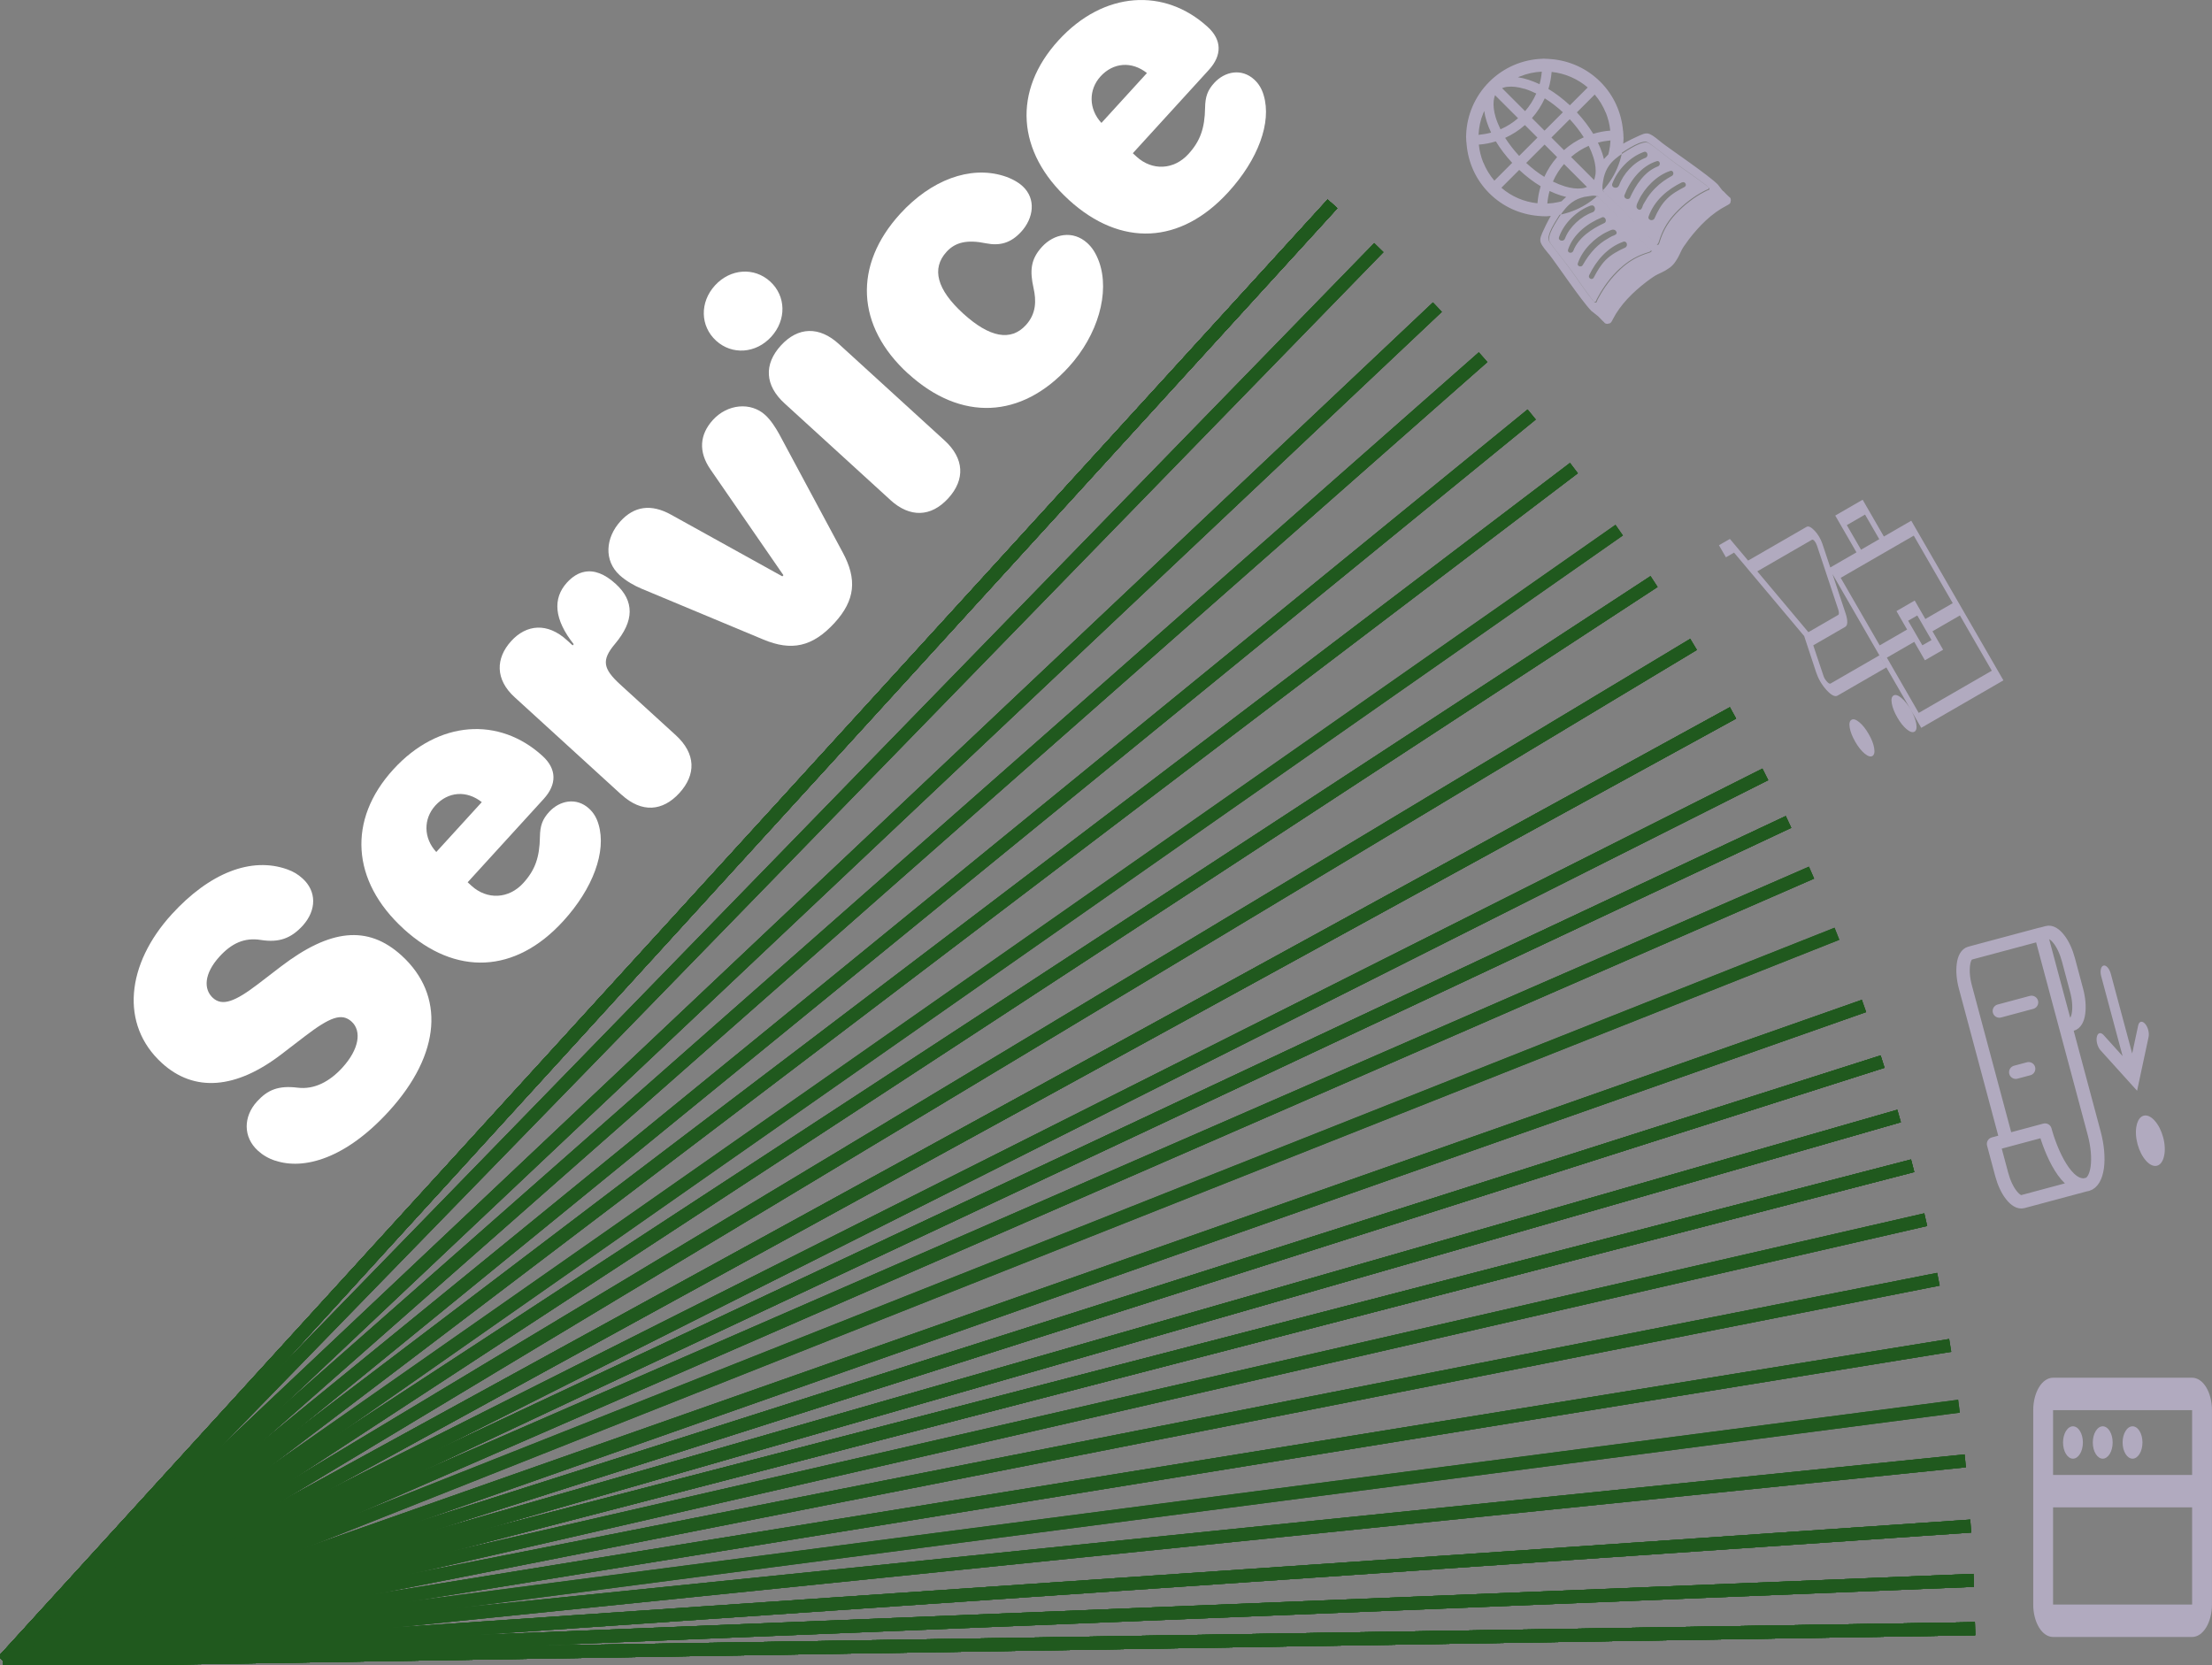 <svg width="340" height="256" viewBox="0 0 340 256" fill="none" xmlns="http://www.w3.org/2000/svg">
<rect x="0" y="0" width="340" height="256" fill="#808080" stroke="none"/>
<g clip-path="url(#clip0_1385_8901)">
<path d="M204.808 31.347L0.508 255.313" stroke="#20591E" stroke-width="2" stroke-miterlimit="10"/>
<path d="M204.808 31.347L0.508 255.313" stroke="#20591E" stroke-width="2" stroke-miterlimit="10"/>
<path d="M204.808 31.347L0.508 255.313" stroke="#20591E" stroke-width="2" stroke-miterlimit="10"/>
<path d="M204.808 31.347L0.508 255.313" stroke="#20591E" stroke-width="2" stroke-miterlimit="10"/>
<path d="M204.808 31.347L0.508 255.313" stroke="#20591E" stroke-width="2" stroke-miterlimit="10"/>
<path d="M204.808 31.347L0.508 255.313" stroke="#20591E" stroke-width="2" stroke-miterlimit="10"/>
<path d="M204.808 31.347L0.508 255.313" stroke="#20591E" stroke-width="2" stroke-miterlimit="10"/>
<path d="M204.808 31.347L0.508 255.313" stroke="#20591E" stroke-width="2" stroke-miterlimit="10"/>
<path d="M204.808 31.347L0.508 255.313" stroke="#20591E" stroke-width="2" stroke-miterlimit="10"/>
<path d="M204.808 31.347L0.508 255.313" stroke="#20591E" stroke-width="2" stroke-miterlimit="10"/>
<path d="M204.808 31.347L0.508 255.313" stroke="#20591E" stroke-width="2" stroke-miterlimit="10"/>
<path d="M42.316 178.429C41.272 178.092 40.372 177.556 39.637 176.883C37.363 174.808 37.37 171.668 39.507 169.324C41.135 167.538 42.79 166.844 45.73 167.201C48.334 167.531 50.683 166.246 52.62 164.13C55.203 161.299 55.629 158.502 54.049 157.052C52.531 155.671 50.745 156.324 46.802 159.347L43.271 162.055C36.292 167.414 29.869 167.971 24.875 163.408C18.41 157.506 19.413 148.209 26.393 140.554C32.211 134.177 38.634 131.662 44.171 133.648C45.064 133.971 45.785 134.384 46.52 135.057C48.664 137.008 48.684 139.894 46.548 142.279C44.714 144.285 42.866 144.924 40.111 144.498C37.549 144.079 35.584 145.027 33.736 147.054C31.339 149.686 31.277 152.084 32.726 153.404C34.176 154.723 36.127 153.974 39.637 151.294L43.168 148.587C50.725 142.815 56.522 142.141 61.743 146.903C68.365 152.95 67.857 161.965 59.758 170.843C53.143 178.092 46.713 179.9 42.309 178.415L42.316 178.429Z" fill="white"/>
<path d="M62.039 142.787C53.988 135.442 53.39 126.021 60.452 118.284C67.411 110.657 76.767 110.162 83.389 116.209C85.574 118.201 85.635 120.551 83.561 122.826L71.883 135.627L72.46 136.156C74.864 138.355 78.196 138.204 80.428 135.751C82.242 133.765 82.943 131.786 82.991 128.646C83.018 126.914 83.382 125.939 84.399 124.819C86.006 123.06 88.589 122.51 90.547 124.303C91.241 124.935 91.722 125.746 92.004 126.736C93.24 130.886 91.152 136.582 86.57 141.599C79.206 149.672 70.035 150.092 62.032 142.787H62.039ZM74.053 123.307C71.704 121.452 68.874 121.685 66.923 123.822C65.034 125.897 65.103 128.866 67.06 130.975L74.06 123.3L74.053 123.307Z" fill="white"/>
<path d="M95.521 122.166L79.089 107.166C76.121 104.459 76.149 101.208 78.587 98.535C80.93 95.972 84.138 95.677 87.126 98.398L88.019 99.209L88.184 99.03C85.168 95.217 84.914 92.001 87.154 89.548C87.985 88.634 88.905 88.077 89.833 87.906C91.337 87.603 92.945 88.215 94.641 89.761C96.091 91.08 96.798 92.502 96.785 94.042C96.771 95.581 96.008 97.216 94.552 98.955C92.402 101.49 92.677 102.803 95.376 105.263L103.874 113.02C106.993 115.872 106.993 119.095 104.43 121.905C101.868 124.715 98.653 125.011 95.534 122.166H95.521Z" fill="white"/>
<path d="M117.325 98.309L98.591 90.489C97.499 90.029 96.256 89.335 95.246 88.421C92.793 86.181 93.061 82.662 95.376 80.12C97.472 77.825 100.061 77.406 103.153 79.124L120.251 88.599L120.416 88.421L109.225 72.197C107.281 69.401 107.57 66.762 109.583 64.55C111.822 62.096 115.394 61.76 117.627 63.801C118.472 64.57 119.234 65.759 119.77 66.735L129.532 84.923C131.751 89.032 131.469 92.248 128.295 95.732C124.874 99.477 121.639 100.116 117.325 98.309Z" fill="white"/>
<path d="M110.07 52.374C107.618 50.134 107.535 46.464 109.899 43.874C112.262 41.29 115.923 41.036 118.376 43.269C120.828 45.509 120.91 49.178 118.547 51.769C116.184 54.359 112.523 54.607 110.07 52.374ZM136.855 76.856L120.581 62C117.572 59.252 117.379 56.016 120.024 53.116C122.669 50.216 125.932 50.134 128.941 52.882L145.194 67.717C148.203 70.466 148.395 73.702 145.751 76.602C143.106 79.502 139.863 79.605 136.855 76.863V76.856Z" fill="white"/>
<path d="M139.596 57.452C131.572 50.127 131.139 40.782 138.366 32.866C143.126 27.65 149.096 25.451 154.228 27.032C155.375 27.382 156.446 27.953 157.161 28.605C159.325 30.578 158.844 33.574 156.969 35.621C155.382 37.36 153.692 37.82 151.583 37.408C148.691 36.81 146.85 37.215 145.49 38.713C143.147 41.276 143.999 44.506 148.038 48.189C152.098 51.893 155.375 52.511 157.69 49.969C159.297 48.209 159.29 46.196 158.865 44.293C158.274 41.627 158.404 39.868 160.156 37.95C161.99 35.944 164.91 35.339 167.135 37.373C167.85 38.026 168.441 38.892 168.935 40.239C170.625 44.973 168.764 51.487 164.271 56.414C156.989 64.398 147.715 64.845 139.596 57.438V57.452Z" fill="white"/>
<path d="M164.278 30.715C156.227 23.369 155.629 13.949 162.691 6.212C169.65 -1.416 179.006 -1.91 185.628 4.137C187.813 6.129 187.875 8.479 185.8 10.754L174.122 23.555L174.699 24.084C177.103 26.283 180.435 26.132 182.667 23.679C184.481 21.693 185.182 19.714 185.23 16.574C185.257 14.842 185.621 13.866 186.638 12.746C188.245 10.987 190.828 10.438 192.786 12.231C193.48 12.863 193.961 13.674 194.243 14.664C195.479 18.814 193.391 24.51 188.809 29.526C181.445 37.6 172.274 38.019 164.271 30.715H164.278ZM176.293 11.228C173.943 9.372 171.113 9.606 169.162 11.743C167.273 13.818 167.342 16.787 169.299 18.896L176.299 11.221L176.293 11.228Z" fill="white"/>
<path d="M211.938 38.067L0.508 255.313" stroke="#20591E" stroke-width="2" stroke-miterlimit="10"/>
<path d="M211.938 38.067L0.508 255.313" stroke="#20591E" stroke-width="2" stroke-miterlimit="10"/>
<path d="M211.938 38.067L0.508 255.313" stroke="#20591E" stroke-width="2" stroke-miterlimit="10"/>
<path d="M220.938 47.213L0.508 255.313" stroke="#20591E" stroke-width="2" stroke-miterlimit="10"/>
<path d="M220.938 47.213L0.508 255.313" stroke="#20591E" stroke-width="2" stroke-miterlimit="10"/>
<path d="M220.938 47.213L0.508 255.313" stroke="#20591E" stroke-width="2" stroke-miterlimit="10"/>
<path d="M227.965 54.909L0.508 255.313" stroke="#20591E" stroke-width="2" stroke-miterlimit="10"/>
<path d="M227.965 54.909L0.508 255.313" stroke="#20591E" stroke-width="2" stroke-miterlimit="10"/>
<path d="M227.965 54.909L0.508 255.313" stroke="#20591E" stroke-width="2" stroke-miterlimit="10"/>
<path d="M235.432 63.718L0.508 255.313" stroke="#20591E" stroke-width="2" stroke-miterlimit="10"/>
<path d="M235.432 63.718L0.508 255.313" stroke="#20591E" stroke-width="2" stroke-miterlimit="10"/>
<path d="M235.432 63.718L0.508 255.313" stroke="#20591E" stroke-width="2" stroke-miterlimit="10"/>
<path d="M241.924 71.957L0.508 255.313" stroke="#20591E" stroke-width="2" stroke-miterlimit="10"/>
<path d="M241.924 71.957L0.508 255.313" stroke="#20591E" stroke-width="2" stroke-miterlimit="10"/>
<path d="M241.924 71.957L0.508 255.313" stroke="#20591E" stroke-width="2" stroke-miterlimit="10"/>
<path d="M248.883 81.494L0.508 255.313" stroke="#20591E" stroke-width="2" stroke-miterlimit="10"/>
<path d="M248.883 81.494L0.508 255.313" stroke="#20591E" stroke-width="2" stroke-miterlimit="10"/>
<path d="M254.241 89.397L0.508 255.313" stroke="#20591E" stroke-width="2" stroke-miterlimit="10"/>
<path d="M254.241 89.397L0.508 255.313" stroke="#20591E" stroke-width="2" stroke-miterlimit="10"/>
<path d="M254.241 89.397L0.508 255.313" stroke="#20591E" stroke-width="2" stroke-miterlimit="10"/>
<path d="M260.314 99.058L0.508 255.313" stroke="#20591E" stroke-width="2" stroke-miterlimit="10"/>
<path d="M260.314 99.058L0.508 255.313" stroke="#20591E" stroke-width="2" stroke-miterlimit="10"/>
<path d="M260.314 99.058L0.508 255.313" stroke="#20591E" stroke-width="2" stroke-miterlimit="10"/>
<path d="M266.373 109.592L0.508 255.313" stroke="#20591E" stroke-width="2" stroke-miterlimit="10"/>
<path d="M266.373 109.592L0.508 255.313" stroke="#20591E" stroke-width="2" stroke-miterlimit="10"/>
<path d="M266.373 109.592L0.508 255.313" stroke="#20591E" stroke-width="2" stroke-miterlimit="10"/>
<path d="M266.373 109.592L0.508 255.313" stroke="#20591E" stroke-width="2" stroke-miterlimit="10"/>
<path d="M271.346 119.04L0.508 255.313" stroke="#20591E" stroke-width="2" stroke-miterlimit="10"/>
<path d="M271.346 119.04L0.508 255.313" stroke="#20591E" stroke-width="2" stroke-miterlimit="10"/>
<path d="M271.346 119.04L0.508 255.313" stroke="#20591E" stroke-width="2" stroke-miterlimit="10"/>
<path d="M274.904 126.351L0.508 255.313" stroke="#20591E" stroke-width="2" stroke-miterlimit="10"/>
<path d="M274.904 126.351L0.508 255.313" stroke="#20591E" stroke-width="2" stroke-miterlimit="10"/>
<path d="M274.904 126.351L0.508 255.313" stroke="#20591E" stroke-width="2" stroke-miterlimit="10"/>
<path d="M274.904 126.351L0.508 255.313" stroke="#20591E" stroke-width="2" stroke-miterlimit="10"/>
<path d="M278.442 134.15L0.508 255.313" stroke="#20591E" stroke-width="2" stroke-miterlimit="10"/>
<path d="M278.442 134.15L0.508 255.313" stroke="#20591E" stroke-width="2" stroke-miterlimit="10"/>
<path d="M278.442 134.15L0.508 255.313" stroke="#20591E" stroke-width="2" stroke-miterlimit="10"/>
<path d="M282.351 143.543L0.508 255.313" stroke="#20591E" stroke-width="2" stroke-miterlimit="10"/>
<path d="M282.351 143.543L0.508 255.313" stroke="#20591E" stroke-width="2" stroke-miterlimit="10"/>
<path d="M286.507 154.64L0.508 255.313" stroke="#20591E" stroke-width="2" stroke-miterlimit="10"/>
<path d="M286.507 154.64L0.508 255.313" stroke="#20591E" stroke-width="2" stroke-miterlimit="10"/>
<path d="M286.507 154.64L0.508 255.313" stroke="#20591E" stroke-width="2" stroke-miterlimit="10"/>
<path d="M289.365 163.195L0.508 255.313" stroke="#20591E" stroke-width="2" stroke-miterlimit="10"/>
<path d="M289.365 163.195L0.508 255.313" stroke="#20591E" stroke-width="2" stroke-miterlimit="10"/>
<path d="M289.365 163.195L0.508 255.313" stroke="#20591E" stroke-width="2" stroke-miterlimit="10"/>
<path d="M289.365 163.195L0.508 255.313" stroke="#20591E" stroke-width="2" stroke-miterlimit="10"/>
<path d="M291.9 171.558L0.508 255.313" stroke="#20591E" stroke-width="2" stroke-miterlimit="10"/>
<path d="M291.9 171.558L0.508 255.313" stroke="#20591E" stroke-width="2" stroke-miterlimit="10"/>
<path d="M291.9 171.558L0.508 255.313" stroke="#20591E" stroke-width="2" stroke-miterlimit="10"/>
<path d="M291.9 171.558L0.508 255.313" stroke="#20591E" stroke-width="2" stroke-miterlimit="10"/>
<path d="M293.988 179.205L0.508 255.313" stroke="#20591E" stroke-width="2" stroke-miterlimit="10"/>
<path d="M293.988 179.205L0.508 255.313" stroke="#20591E" stroke-width="2" stroke-miterlimit="10"/>
<path d="M293.988 179.205L0.508 255.313" stroke="#20591E" stroke-width="2" stroke-miterlimit="10"/>
<path d="M293.988 179.205L0.508 255.313" stroke="#20591E" stroke-width="2" stroke-miterlimit="10"/>
<path d="M296.001 187.492L0.508 255.313" stroke="#20591E" stroke-width="2" stroke-miterlimit="10"/>
<path d="M296.001 187.492L0.508 255.313" stroke="#20591E" stroke-width="2" stroke-miterlimit="10"/>
<path d="M296.001 187.492L0.508 255.313" stroke="#20591E" stroke-width="2" stroke-miterlimit="10"/>
<path d="M297.945 196.652L0.508 255.313" stroke="#20591E" stroke-width="2" stroke-miterlimit="10"/>
<path d="M297.945 196.652L0.508 255.313" stroke="#20591E" stroke-width="2" stroke-miterlimit="10"/>
<path d="M297.945 196.652L0.508 255.313" stroke="#20591E" stroke-width="2" stroke-miterlimit="10"/>
<path d="M299.758 206.822L0.508 255.313" stroke="#20591E" stroke-width="2" stroke-miterlimit="10"/>
<path d="M299.758 206.822L0.508 255.313" stroke="#20591E" stroke-width="2" stroke-miterlimit="10"/>
<path d="M299.758 206.822L0.508 255.313" stroke="#20591E" stroke-width="2" stroke-miterlimit="10"/>
<path d="M301.112 216.167L0.508 255.313" stroke="#20591E" stroke-width="2" stroke-miterlimit="10"/>
<path d="M301.112 216.167L0.508 255.313" stroke="#20591E" stroke-width="2" stroke-miterlimit="10"/>
<path d="M302.073 224.57L0.508 255.313" stroke="#20591E" stroke-width="2" stroke-miterlimit="10"/>
<path d="M302.073 224.57L0.508 255.313" stroke="#20591E" stroke-width="2" stroke-miterlimit="10"/>
<path d="M302.073 224.57L0.508 255.313" stroke="#20591E" stroke-width="2" stroke-miterlimit="10"/>
<path d="M302.911 234.596L0.508 255.313" stroke="#20591E" stroke-width="2" stroke-miterlimit="10"/>
<path d="M302.911 234.596L0.508 255.313" stroke="#20591E" stroke-width="2" stroke-miterlimit="10"/>
<path d="M302.911 234.596L0.508 255.313" stroke="#20591E" stroke-width="2" stroke-miterlimit="10"/>
<path d="M302.911 234.596L0.508 255.313" stroke="#20591E" stroke-width="2" stroke-miterlimit="10"/>
<path d="M303.372 242.938L0.508 255.313" stroke="#20591E" stroke-width="2" stroke-miterlimit="10"/>
<path d="M303.372 242.938L0.508 255.313" stroke="#20591E" stroke-width="2" stroke-miterlimit="10"/>
<path d="M303.372 242.938L0.508 255.313" stroke="#20591E" stroke-width="2" stroke-miterlimit="10"/>
<path d="M303.372 242.938L0.508 255.313" stroke="#20591E" stroke-width="2" stroke-miterlimit="10"/>
<path d="M303.372 242.938L0.508 255.313" stroke="#20591E" stroke-width="2" stroke-miterlimit="10"/>
<path d="M303.571 250.372L0.508 255.313" stroke="#20591E" stroke-width="2" stroke-miterlimit="10"/>
<path d="M303.571 250.372L0.508 255.313" stroke="#20591E" stroke-width="2" stroke-miterlimit="10"/>
<path d="M303.571 250.372L0.508 255.313" stroke="#20591E" stroke-width="2" stroke-miterlimit="10"/>
<path d="M303.571 250.372L0.508 255.313" stroke="#20591E" stroke-width="2" stroke-miterlimit="10"/>
<path d="M303.571 250.372L0.508 255.313" stroke="#20591E" stroke-width="2" stroke-miterlimit="10"/>
<path d="M303.571 250.372L0.508 255.313" stroke="#20591E" stroke-width="2" stroke-miterlimit="10"/>
<path d="M303.571 250.372L0.508 255.313" stroke="#20591E" stroke-width="2" stroke-miterlimit="10"/>
<path d="M303.571 250.372L0.508 255.313" stroke="#20591E" stroke-width="2" stroke-miterlimit="10"/>
<path d="M303.571 250.372L0.508 255.313" stroke="#20591E" stroke-width="2" stroke-miterlimit="10"/>
<path d="M249.13 41.338C248.409 42.012 247.722 42.747 247.131 43.558C246.616 44.245 246.162 44.966 245.757 45.709C245.668 45.894 245.537 46.073 245.475 46.286C245.427 46.409 245.414 46.519 245.242 46.519C245.022 46.499 244.85 46.203 244.727 46.031C244.472 45.702 244.225 45.386 243.985 45.042C242.899 43.565 241.903 42.053 240.79 40.596C240.303 39.964 239.787 39.325 239.293 38.679C239.039 38.349 238.778 38.019 238.537 37.676C238.242 37.264 238.001 36.996 238.125 36.453C238.324 35.525 238.846 34.68 239.341 33.869C239.87 33.003 240.419 32.158 241.189 31.457C241.718 30.976 242.35 30.612 243.023 30.406C243.353 30.296 243.696 30.22 244.047 30.186C244.39 30.138 244.795 30.049 245.125 30.083C245.427 30.117 245.627 30.213 245.812 30.378C247.9 32.66 253.327 38.068 253.739 38.432L253.836 38.528C253.87 38.562 253.87 38.638 253.808 38.7C253.726 38.782 253.588 38.823 253.478 38.858C253.259 38.933 253.039 39.002 252.819 39.078C251.411 39.579 250.188 40.342 249.103 41.359L249.13 41.331V41.338ZM262.759 29.004C262.78 29.176 262.663 29.197 262.526 29.238C262.333 29.313 262.148 29.423 261.949 29.52C261.193 29.911 260.478 30.378 259.798 30.894C259.001 31.492 258.266 32.158 257.579 32.893C256.563 33.986 255.793 35.216 255.299 36.611C255.223 36.831 255.155 37.051 255.079 37.27C255.045 37.38 255.003 37.518 254.921 37.6C254.859 37.662 254.797 37.648 254.749 37.628L254.653 37.532C254.289 37.14 248.883 31.691 246.602 29.602C246.444 29.416 246.348 29.224 246.307 28.915C246.286 28.571 246.355 28.18 246.41 27.836C246.458 27.492 246.533 27.149 246.643 26.819C246.863 26.132 247.22 25.514 247.694 24.984C248.395 24.235 249.233 23.686 250.105 23.136C250.916 22.648 251.754 22.119 252.688 21.92C253.238 21.81 253.492 22.044 253.911 22.332C254.255 22.573 254.584 22.834 254.914 23.088C255.546 23.576 256.185 24.084 256.817 24.572C258.266 25.678 259.791 26.668 261.262 27.767C261.578 28.008 261.921 28.255 262.251 28.509C262.409 28.647 262.704 28.791 262.739 29.025L262.766 28.997L262.759 29.004ZM264.854 29.396C264.634 29.176 264.16 28.482 264.037 28.358C262.546 26.867 256.7 22.93 255.361 21.885L255.285 21.81C254.763 21.404 254.172 20.869 253.568 20.601C252.943 20.319 252.235 20.738 251.658 20.992C249.336 22.05 246.891 23.397 245.675 25.761C245.194 26.682 244.96 27.692 245.07 28.832C243.944 28.716 242.92 28.956 241.999 29.437C239.65 30.667 238.29 33.099 237.232 35.422C236.985 35.986 236.572 36.721 236.84 37.332C237.108 37.944 237.644 38.528 238.056 39.043L238.132 39.119C239.183 40.459 243.126 46.299 244.603 47.797C244.727 47.921 245.407 48.409 245.64 48.615C245.956 48.911 246.238 49.261 246.568 49.543C246.65 49.68 246.774 49.749 246.911 49.763C247.035 49.811 247.158 49.783 247.255 49.735C247.598 49.756 247.784 49.33 247.9 49.089C249.075 46.787 251.026 44.891 253.046 43.338C253.403 43.056 253.781 42.802 254.158 42.541C254.55 42.273 254.976 42.087 255.409 41.881C255.766 41.723 256.103 41.524 256.439 41.29C256.686 41.146 256.893 40.96 256.975 40.871L257.057 40.789L257.14 40.706C257.222 40.624 257.408 40.411 257.559 40.17C257.779 39.854 257.978 39.511 258.15 39.139C258.356 38.713 258.541 38.281 258.809 37.889C259.063 37.511 259.338 37.14 259.606 36.776C261.172 34.742 263.061 32.811 265.356 31.629C265.61 31.492 266.029 31.32 266.002 30.983C266.05 30.887 266.063 30.777 266.029 30.64C266.008 30.495 265.947 30.358 265.809 30.296C265.507 29.994 265.163 29.698 264.882 29.368L264.847 29.403L264.854 29.396ZM249.02 41.228C248.299 41.902 247.612 42.637 247.021 43.448C246.506 44.135 246.052 44.856 245.647 45.599C245.558 45.784 245.427 45.963 245.365 46.176C245.317 46.299 245.29 46.423 245.132 46.409C244.912 46.389 244.74 46.093 244.617 45.922C244.363 45.592 244.115 45.276 243.875 44.932C242.789 43.455 241.793 41.943 240.68 40.486C240.193 39.854 239.678 39.215 239.197 38.583C238.943 38.253 238.681 37.923 238.441 37.58C238.146 37.167 237.905 36.899 238.029 36.357C238.228 35.429 238.75 34.584 239.245 33.773C239.774 32.907 240.323 32.062 241.093 31.361C241.622 30.88 242.254 30.516 242.927 30.31C243.257 30.2 243.6 30.124 243.95 30.09C244.294 30.042 244.699 29.952 245.029 29.987C245.331 30.021 245.53 30.117 245.716 30.282C247.804 32.564 253.231 37.971 253.643 38.336L253.739 38.432C253.774 38.466 253.774 38.542 253.712 38.603C253.63 38.686 253.492 38.727 253.382 38.761C253.162 38.837 252.943 38.906 252.723 38.981C251.315 39.483 250.092 40.246 249.006 41.263L249.02 41.228ZM262.649 28.894C262.67 29.066 262.553 29.087 262.416 29.128C262.223 29.203 262.038 29.313 261.839 29.41C261.083 29.801 260.369 30.268 259.688 30.784C258.892 31.382 258.157 32.048 257.47 32.783C256.453 33.876 255.69 35.099 255.189 36.501C255.113 36.721 255.045 36.941 254.969 37.16C254.935 37.27 254.894 37.408 254.811 37.49C254.749 37.552 254.687 37.538 254.639 37.518L254.543 37.422C254.179 37.03 248.773 31.581 246.492 29.492C246.334 29.306 246.238 29.114 246.197 28.805C246.176 28.461 246.245 28.07 246.3 27.726C246.348 27.383 246.423 27.039 246.533 26.709C246.753 26.022 247.11 25.404 247.584 24.875C248.285 24.125 249.123 23.576 249.996 23.026C250.806 22.538 251.644 22.009 252.578 21.81C253.128 21.7 253.382 21.933 253.801 22.222C254.145 22.463 254.474 22.724 254.804 22.978C255.436 23.466 256.075 23.974 256.707 24.462C258.157 25.569 259.682 26.558 261.152 27.657C261.468 27.898 261.811 28.145 262.141 28.399C262.299 28.537 262.594 28.681 262.629 28.915L262.656 28.887L262.649 28.894ZM249.467 20.099V20.071C249.226 17.337 248.072 14.657 245.984 12.575C243.895 10.493 241.223 9.331 238.489 9.091H238.462C238.414 9.091 238.379 9.077 238.324 9.077C238.324 9.077 238.297 9.077 238.276 9.077L238.118 9.063C238.118 9.063 237.994 9.063 237.933 9.05C237.809 9.05 237.678 9.036 237.555 9.036L237.369 9.022C237.369 9.022 237.246 9.022 237.198 9.022H237.15C237.101 9.022 237.074 9.022 237.04 9.036C237.04 9.036 237.026 9.05 236.992 9.036C234.045 9.153 231.146 10.341 228.906 12.582C226.667 14.822 225.471 17.749 225.361 20.669C225.361 20.669 225.348 20.683 225.361 20.717C225.348 20.752 225.361 20.793 225.361 20.841C225.361 20.841 225.361 20.889 225.348 20.903C225.348 20.951 225.348 21.026 225.348 21.075L225.361 21.26C225.361 21.384 225.375 21.514 225.375 21.638C225.375 21.638 225.375 21.762 225.389 21.824C225.389 21.824 225.403 21.933 225.416 21.995C225.416 21.995 225.416 22.023 225.416 22.044C225.416 22.092 225.43 22.126 225.43 22.181V22.208C225.671 24.943 226.811 27.609 228.913 29.705C231.015 31.801 233.674 32.948 236.408 33.189H236.435L236.573 33.203C236.573 33.203 236.6 33.203 236.621 33.203L236.779 33.216C236.84 33.23 236.902 33.216 236.964 33.23C237.088 33.23 237.218 33.244 237.342 33.244C237.342 33.244 237.466 33.244 237.514 33.244C237.651 33.258 237.768 33.258 237.891 33.23C240.838 33.113 243.737 31.924 245.991 29.671C248.244 27.417 249.425 24.503 249.535 21.583C249.535 21.459 249.549 21.329 249.549 21.205C249.549 21.205 249.549 21.081 249.535 21.02C249.535 20.896 249.522 20.765 249.522 20.642C249.522 20.642 249.522 20.518 249.508 20.456C249.508 20.408 249.494 20.346 249.494 20.298C249.494 20.298 249.494 20.271 249.494 20.25C249.494 20.202 249.48 20.168 249.48 20.113L249.467 20.099ZM246.829 17.316C247.179 18.209 247.413 19.123 247.509 20.078C246.616 20.14 245.736 20.312 244.891 20.573C244.218 19.46 243.366 18.34 242.377 17.275L245.118 14.533C245.839 15.378 246.41 16.313 246.822 17.343V17.316H246.829ZM244.04 13.447L241.299 16.189C240.227 15.186 239.114 14.348 238.001 13.674C238.269 12.815 238.42 11.936 238.496 11.056C240.55 11.269 242.487 12.114 244.053 13.454L244.04 13.441V13.447ZM233.612 11.757C234.69 11.317 235.81 11.07 236.985 11.015C236.937 11.675 236.813 12.314 236.641 12.946C235.48 12.396 234.361 12.032 233.316 11.874C233.413 11.826 233.522 11.784 233.612 11.75V11.757ZM245.228 26.826C245.194 27.128 245.118 27.424 245.022 27.671L241.484 24.132C242.295 23.425 243.208 22.847 244.198 22.415C244.5 23.04 244.754 23.658 244.94 24.256C245.228 25.211 245.324 26.091 245.242 26.812L245.228 26.826ZM234.292 13.633C234.889 13.818 235.515 14.073 236.133 14.375C235.7 15.364 235.13 16.285 234.415 17.089L230.878 13.55C231.125 13.454 231.407 13.365 231.723 13.344C232.444 13.255 233.337 13.365 234.278 13.647L234.292 13.633ZM240.392 23.074L238.462 21.143L241.278 18.326C242.096 19.192 242.803 20.119 243.415 21.075L243.442 21.102C242.329 21.604 241.299 22.27 240.399 23.074H240.392ZM237.404 20.085L235.473 18.154C236.305 17.227 236.943 16.196 237.445 15.11L237.472 15.138C238.434 15.736 239.341 16.443 240.227 17.261L237.411 20.078L237.397 20.092L237.404 20.085ZM237.411 22.222L239.341 24.153C238.51 25.081 237.871 26.111 237.369 27.197L237.342 27.169C236.38 26.572 235.473 25.864 234.587 25.046L237.404 22.229L237.417 22.215L237.411 22.222ZM233.509 23.974C232.705 23.095 231.984 22.181 231.372 21.226L231.345 21.198C232.43 20.697 233.461 20.058 234.388 19.226L236.318 21.157L233.502 23.974H233.509ZM240.399 25.211L243.937 28.75C243.689 28.846 243.408 28.936 243.092 28.956C242.37 29.045 241.477 28.936 240.536 28.654C239.939 28.468 239.313 28.214 238.695 27.912C239.128 26.922 239.712 26.015 240.413 25.197L240.399 25.211ZM233.351 18.161C232.54 18.869 231.626 19.446 230.637 19.879C230.335 19.254 230.081 18.635 229.895 18.038C229.607 17.082 229.511 16.203 229.593 15.481C229.627 15.179 229.703 14.883 229.799 14.636L233.337 18.175L233.351 18.161ZM228.013 17.35C228.061 17.254 228.089 17.158 228.137 17.055C228.281 18.106 228.645 19.226 229.195 20.387C228.556 20.559 227.91 20.669 227.264 20.731C227.312 19.556 227.56 18.429 228.006 17.357L228.02 17.343L228.013 17.35ZM227.986 24.991C227.635 24.098 227.402 23.184 227.306 22.229C228.199 22.167 229.078 21.995 229.923 21.734C230.596 22.847 231.448 23.968 232.437 25.032L229.696 27.774C228.975 26.929 228.405 25.994 227.992 24.964V24.991H227.986ZM230.775 28.86L233.516 26.118C234.587 27.121 235.7 27.96 236.813 28.633C236.545 29.492 236.394 30.372 236.318 31.251C234.264 31.038 232.313 30.207 230.761 28.853L230.775 28.867V28.86ZM241.209 30.55C240.131 30.99 239.011 31.237 237.836 31.292C237.885 30.633 238.008 29.994 238.18 29.361C239.341 29.911 240.461 30.275 241.512 30.42C241.416 30.468 241.306 30.509 241.216 30.543L241.203 30.557L241.209 30.55ZM246.808 24.957C246.76 25.053 246.733 25.149 246.684 25.252C246.54 24.201 246.176 23.081 245.613 21.927C246.252 21.755 246.897 21.645 247.543 21.583C247.495 22.731 247.248 23.885 246.801 24.957H246.808ZM244.507 31.595C242.391 32.371 240.385 34.281 239.636 36.446C239.437 37.009 240.33 37.236 240.543 36.686C241.216 34.886 243.002 33.271 244.788 32.632C245.434 32.399 245.166 31.375 244.521 31.608L244.507 31.595ZM246.238 33.422C244.026 34.295 241.786 36.02 241.024 38.37C240.852 38.885 241.635 39.05 241.821 38.576C242.618 36.508 244.685 35.175 246.595 34.288C247.083 34.068 246.746 33.209 246.231 33.409L246.245 33.422H246.238ZM247.935 35.291C247.639 35.319 247.351 35.491 247.076 35.614C245.118 36.522 243.208 38.411 242.522 40.486C242.37 40.953 243.071 41.132 243.277 40.754C243.82 39.799 244.404 38.968 245.166 38.184C245.778 37.573 246.389 37.085 247.152 36.666C247.371 36.542 247.571 36.398 247.811 36.295C247.997 36.233 248.203 36.15 248.361 36.041C248.69 35.786 248.326 35.298 247.997 35.305H247.921L247.935 35.291ZM249.508 37.16C247.076 38.033 245.359 40.04 244.266 42.307C244.047 42.774 244.727 43.139 244.974 42.671C245.517 41.641 245.991 40.802 246.815 39.957C247.626 39.146 248.745 38.535 249.762 38.081C250.312 37.848 250.085 36.954 249.48 37.167H249.508V37.16ZM248.862 28.509C249.487 26.737 251.108 24.95 252.915 24.263C253.465 24.057 253.245 23.15 252.675 23.356C250.525 24.119 248.615 26.105 247.825 28.228C247.591 28.874 248.615 29.142 248.848 28.496L248.862 28.509ZM250.559 30.351C251.431 28.454 252.764 26.359 254.845 25.575C255.319 25.39 255.155 24.607 254.639 24.778C252.276 25.527 250.552 27.767 249.693 29.994C249.494 30.509 250.353 30.846 250.573 30.358L250.559 30.344V30.351ZM252.276 32.117C252.4 31.973 252.475 31.753 252.53 31.567C252.627 31.32 252.778 31.127 252.901 30.908C253.32 30.152 253.808 29.54 254.42 28.922C255.203 28.138 256.02 27.561 257.002 27.025C257.38 26.819 257.202 26.118 256.735 26.269C254.667 26.943 252.771 28.867 251.864 30.825C251.74 31.093 251.569 31.389 251.541 31.684V31.76C251.527 32.089 252.029 32.447 252.276 32.124V32.117ZM258.555 28.015C256.295 29.107 254.282 30.825 253.41 33.258C253.19 33.842 254.09 34.089 254.323 33.539C254.763 32.509 255.381 31.389 256.199 30.591C257.03 29.76 257.889 29.293 258.912 28.75C259.379 28.503 259.008 27.822 258.548 28.042V28.015H258.555Z" fill="#B1AABF"/>
<path d="M287.805 116.216C287.517 116.381 287.118 116.264 286.61 115.845C286.102 115.425 285.628 114.828 285.167 114.031C284.707 113.233 284.432 112.526 284.316 111.873C284.206 111.22 284.295 110.822 284.59 110.65C284.886 110.478 285.277 110.602 285.786 111.021C286.294 111.44 286.768 112.038 287.228 112.835C287.689 113.632 287.963 114.34 288.073 114.993C288.183 115.645 288.087 116.051 287.799 116.216H287.805ZM294.27 112.478C293.981 112.643 293.583 112.526 293.074 112.107C292.566 111.687 292.092 111.09 291.632 110.292C291.171 109.495 290.897 108.788 290.78 108.135C290.67 107.482 290.759 107.084 291.055 106.912C291.35 106.74 291.742 106.864 292.25 107.283C292.758 107.702 293.239 108.314 293.693 109.097C294.146 109.88 294.428 110.602 294.544 111.254C294.654 111.907 294.558 112.313 294.27 112.478ZM270.11 87.83L277.961 97.182L282.536 94.536C282.619 94.488 282.653 94.392 282.653 94.248C282.653 94.103 282.619 93.918 282.557 93.712L279.28 83.865C279.184 83.577 279.047 83.336 278.889 83.151C278.731 82.972 278.6 82.924 278.49 82.986L270.11 87.83ZM268.701 86.174L277.68 80.993C277.975 80.821 278.394 81.027 278.923 81.584C279.452 82.147 279.85 82.828 280.112 83.59L283.711 94.385C283.869 94.887 283.945 95.313 283.938 95.663C283.931 96.014 283.828 96.247 283.636 96.357L278.71 99.202L280.256 103.82C280.345 104.136 280.524 104.459 280.785 104.747C281.046 105.043 281.238 105.153 281.369 105.077L288.87 100.748L289.942 102.603L282.447 106.932C282.049 107.166 281.479 106.877 280.75 106.08C280.029 105.29 279.493 104.362 279.15 103.346L277.316 97.78L266.537 84.951L265.287 85.672L264.215 83.817L265.898 82.848L268.694 86.174H268.701ZM295.307 111.887L281.142 87.342L285.353 84.91L282.09 79.254L286.301 76.822L289.564 82.477L293.775 80.045L307.94 104.589L295.307 111.887ZM286.054 84.504L288.856 82.883L286.672 79.103L283.869 80.725L286.054 84.504ZM301.249 94.612L297.038 97.044L298.673 99.882L295.87 101.504L294.235 98.666L290.024 101.099L294.922 109.592L306.154 103.105L301.256 94.612H301.249ZM295.479 99.202L296.887 98.391L294.702 94.612L293.294 95.423L295.479 99.202ZM288.925 99.209L293.136 96.776L291.501 93.939L294.304 92.317L295.939 95.155L300.15 92.722L294.16 82.34L282.928 88.826L288.918 99.209H288.925Z" fill="#B1AABF"/>
<path d="M320.82 182.085C317.653 182.93 315.18 176.862 314.335 173.722L306.422 175.845L307.679 180.545C308.015 181.803 308.544 182.944 309.156 183.713C309.774 184.503 310.399 184.861 310.921 184.716L320.813 182.064V182.085H320.82ZM320.82 182.085C321.61 181.872 322.16 180.923 322.366 179.453C322.565 177.989 322.4 176.1 321.899 174.231L317.482 157.732M317.482 157.732L318.471 157.464C318.993 157.327 319.371 156.702 319.494 155.712C319.632 154.723 319.522 153.465 319.185 152.228L317.928 147.528C317.592 146.271 317.063 145.13 316.451 144.361C315.833 143.571 315.208 143.213 314.686 143.358L313.697 143.625M317.482 157.732L313.697 143.605L302.815 146.518C302.293 146.656 301.915 147.281 301.792 148.271C301.654 149.26 301.764 150.517 302.101 151.754L308.407 175.309M312.261 154.091L307.315 155.417M311.814 164.295L309.836 164.824" stroke="#B1AABF" stroke-width="2.06" stroke-linecap="round" stroke-linejoin="round"/>
<path fill-rule="evenodd" clip-rule="evenodd" d="M332.492 174.828C332.766 175.845 332.821 176.883 332.636 177.694C332.457 178.525 332.073 179.061 331.55 179.199C331.028 179.336 330.417 179.068 329.861 178.436C329.29 177.804 328.83 176.897 328.555 175.88C328.281 174.863 328.226 173.825 328.411 173.014C328.59 172.183 328.974 171.647 329.496 171.509C330.019 171.372 330.63 171.64 331.186 172.272C331.757 172.904 332.217 173.811 332.492 174.828ZM329.689 157.361C329.483 157.128 329.249 157.025 329.057 157.08C328.864 157.135 328.713 157.334 328.652 157.643L327.731 161.951L324.441 149.679C324.337 149.294 324.159 148.951 323.953 148.717C323.747 148.483 323.513 148.38 323.321 148.435C323.128 148.49 322.977 148.69 322.915 148.999C322.847 149.308 322.867 149.693 322.97 150.078L326.261 162.35L323.307 159.079C323.101 158.866 322.881 158.784 322.696 158.832C322.51 158.88 322.366 159.086 322.297 159.395C322.229 159.704 322.249 160.069 322.352 160.453C322.455 160.838 322.62 161.168 322.819 161.402L327.69 166.796L328.487 167.675L328.734 166.514L330.252 159.409C330.286 159.258 330.293 159.086 330.286 158.907C330.28 158.722 330.245 158.529 330.197 158.337C330.149 158.145 330.074 157.959 329.991 157.794C329.909 157.629 329.812 157.492 329.709 157.375L329.689 157.361Z" fill="#B1AABF"/>
<path d="M336.943 211.79C337.754 211.79 338.53 212.312 339.1 213.246C339.67 214.181 339.993 215.445 339.993 216.771V246.662C339.993 247.981 339.67 249.252 339.1 250.187C338.53 251.121 337.754 251.644 336.943 251.644H315.572C314.761 251.644 313.985 251.121 313.415 250.187C312.845 249.252 312.522 247.988 312.522 246.662V216.771C312.522 215.452 312.845 214.181 313.415 213.246C313.985 212.312 314.761 211.79 315.572 211.79H336.943ZM336.943 231.717H315.572V246.662H336.943V231.717ZM336.943 216.771H315.572V226.735H336.943V216.771ZM318.629 219.259C319.034 219.259 319.419 219.52 319.707 219.987C319.996 220.454 320.154 221.087 320.154 221.746C320.154 222.406 319.996 223.038 319.707 223.505C319.419 223.972 319.034 224.234 318.629 224.234C318.224 224.234 317.839 223.972 317.55 223.505C317.262 223.038 317.104 222.406 317.104 221.746C317.104 221.087 317.262 220.454 317.55 219.987C317.839 219.52 318.224 219.259 318.629 219.259ZM323.204 219.259C323.609 219.259 323.994 219.52 324.283 219.987C324.571 220.454 324.729 221.087 324.729 221.746C324.729 222.406 324.571 223.038 324.283 223.505C323.994 223.972 323.609 224.234 323.204 224.234C322.799 224.234 322.414 223.972 322.126 223.505C321.837 223.038 321.679 222.406 321.679 221.746C321.679 221.087 321.837 220.454 322.126 219.987C322.414 219.52 322.799 219.259 323.204 219.259ZM327.786 219.259C328.191 219.259 328.576 219.52 328.865 219.987C329.153 220.454 329.311 221.087 329.311 221.746C329.311 222.406 329.153 223.038 328.865 223.505C328.576 223.972 328.191 224.234 327.786 224.234C327.381 224.234 326.996 223.972 326.708 223.505C326.419 223.038 326.261 222.406 326.261 221.746C326.261 221.087 326.419 220.454 326.708 219.987C326.996 219.52 327.381 219.259 327.786 219.259Z" fill="#B1AABF"/>
</g>
<defs>
<clipPath id="clip0_1385_8901">
<rect width="340" height="256" fill="white"/>
</clipPath>
</defs>
</svg>

